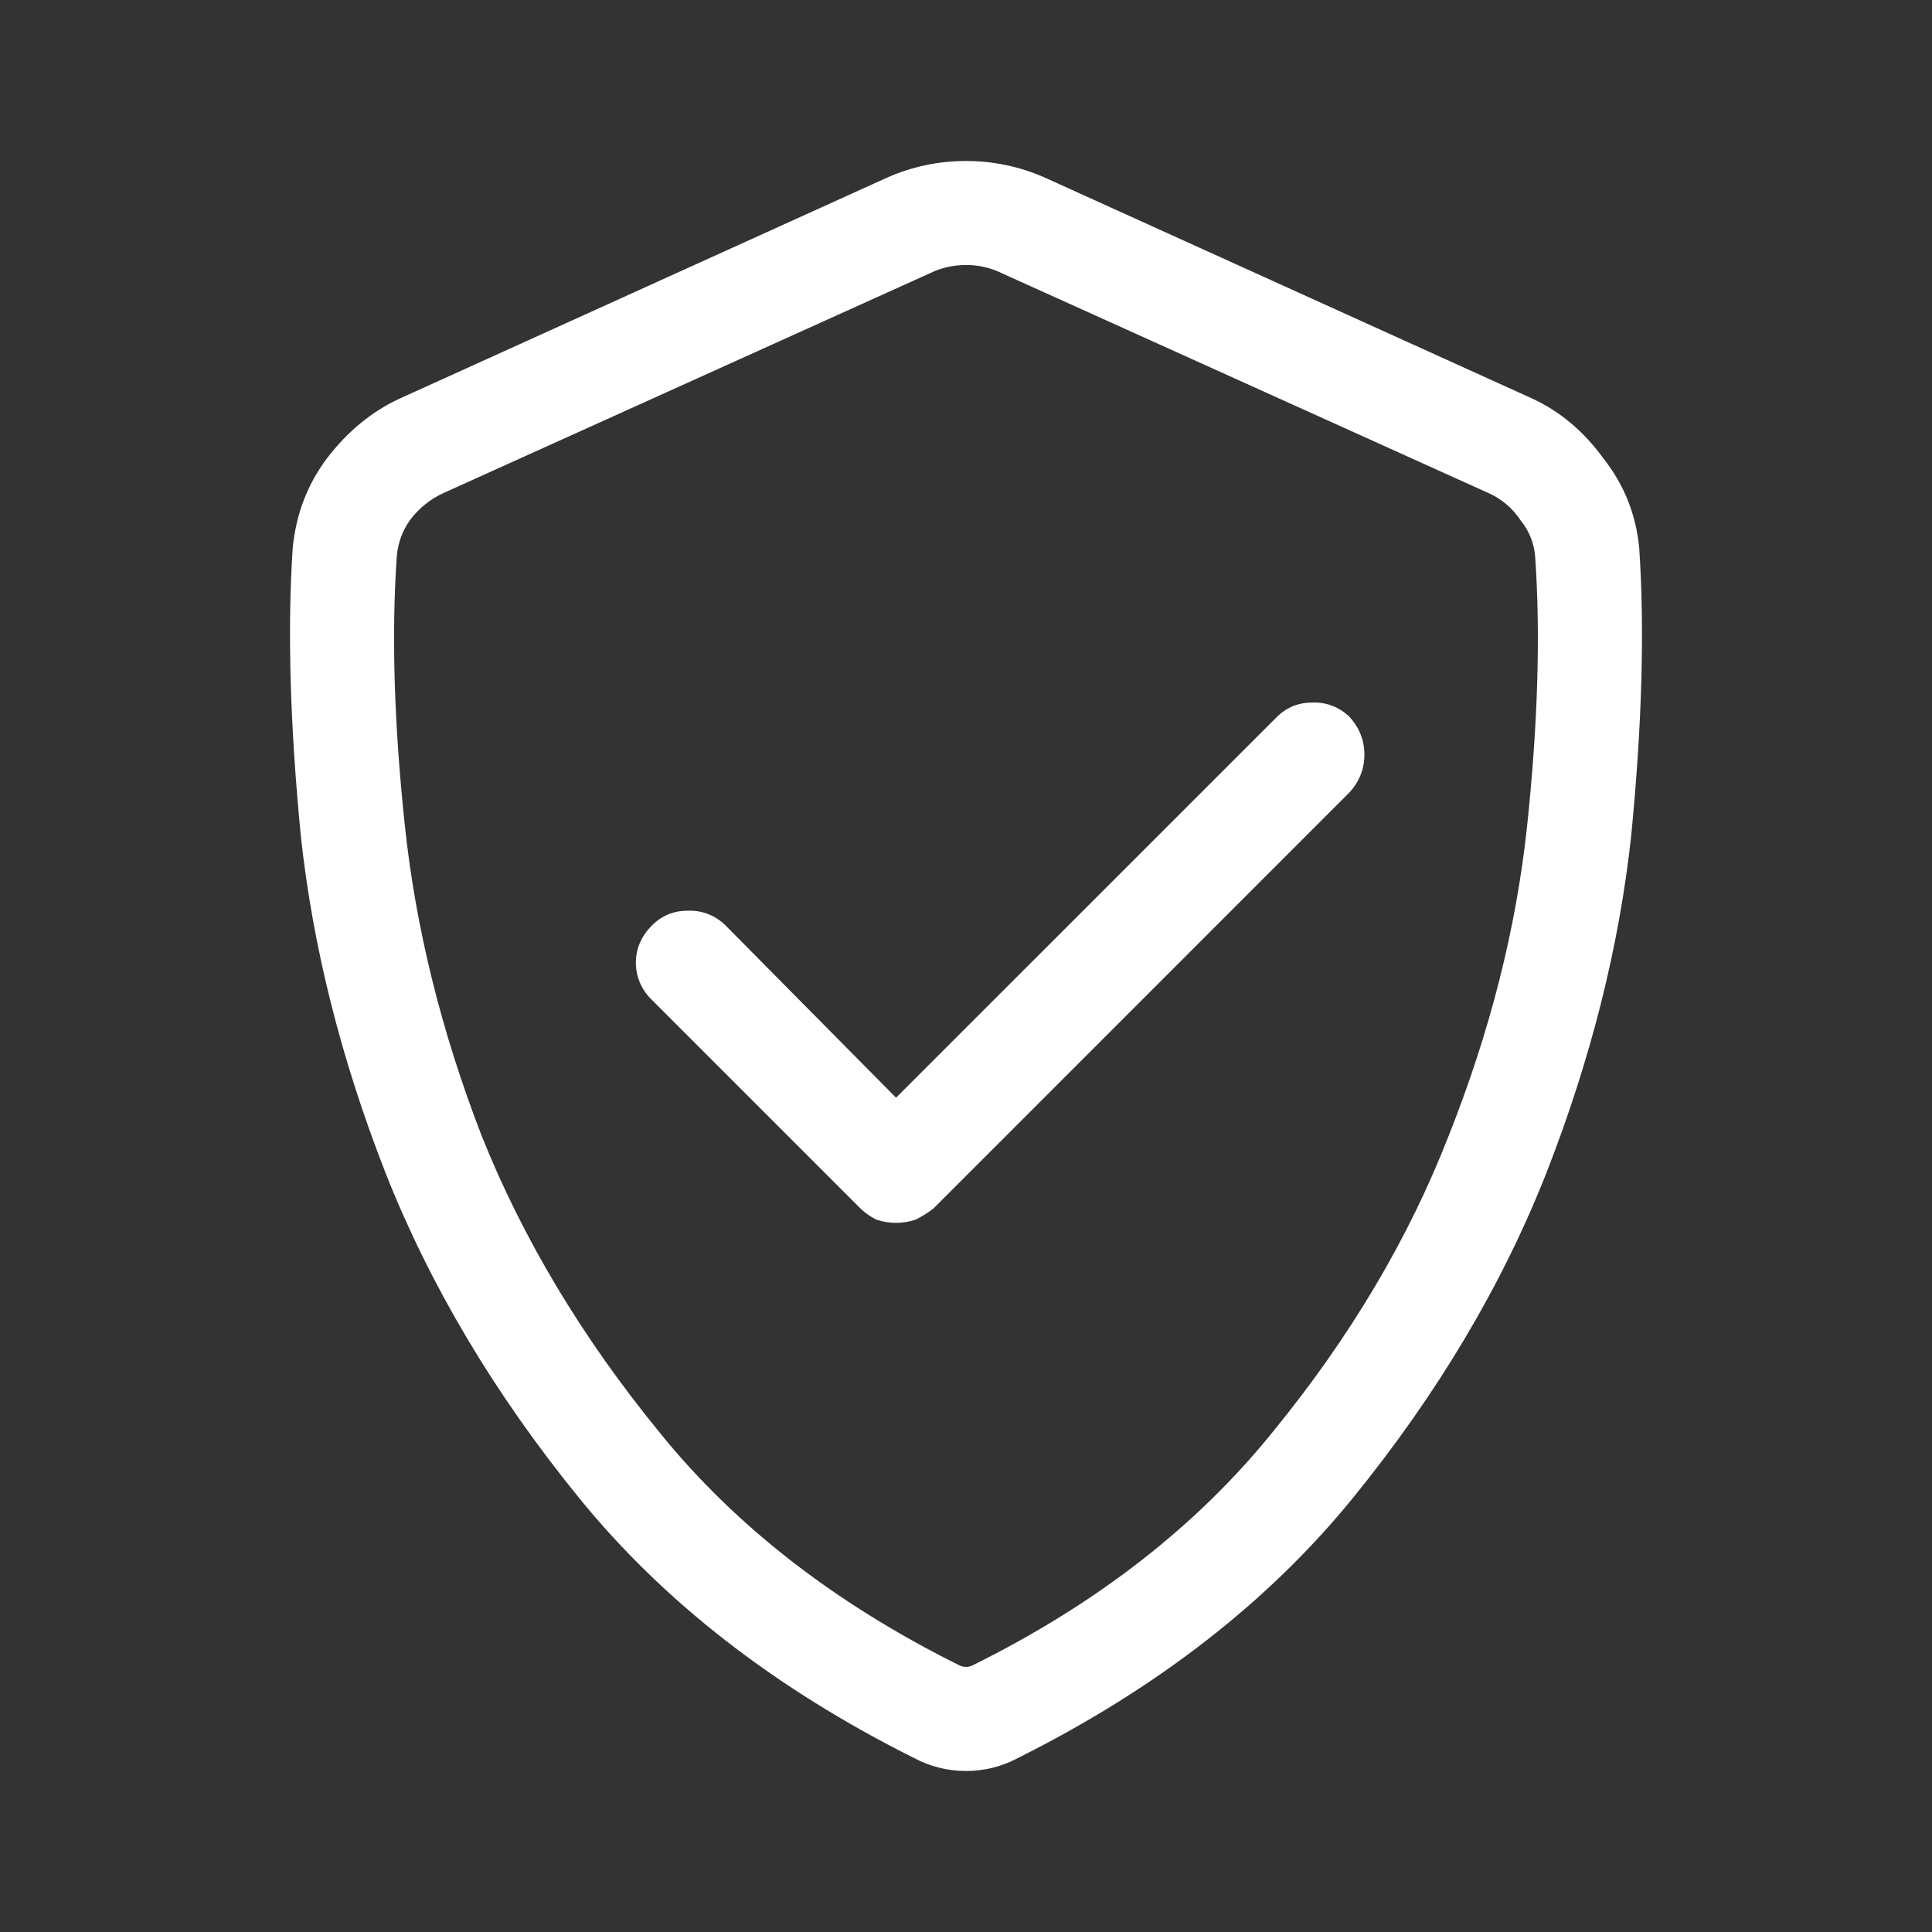 <svg width="24" height="24" viewBox="0 0 24 24" fill="none" xmlns="http://www.w3.org/2000/svg">
<rect x="0" y="0" width="24" height="24" fill="#333333" stroke="none"/>
<path d="M12.445 3.394C12.306 3.326 12.154 3.291 12 3.292C11.838 3.292 11.69 3.327 11.555 3.393L5.515 6.122C5.346 6.198 5.2 6.316 5.09 6.465C4.996 6.6 4.943 6.748 4.929 6.91C4.862 7.88 4.895 8.997 5.03 10.263C5.165 11.529 5.481 12.809 5.98 14.101C6.491 15.381 7.225 16.607 8.181 17.779C9.124 18.951 10.371 19.92 11.919 20.688C11.944 20.701 11.972 20.707 12 20.707C12.028 20.707 12.056 20.701 12.081 20.688C13.63 19.921 14.875 18.95 15.818 17.779C16.775 16.606 17.502 15.381 17.999 14.101C18.512 12.809 18.835 11.529 18.97 10.263C19.104 8.997 19.138 7.88 19.07 6.91C19.057 6.747 18.994 6.592 18.89 6.465C18.791 6.314 18.65 6.194 18.484 6.122L12.445 3.394ZM11.03 2.202C11.34 2.067 11.663 2 12 2C12.336 2 12.66 2.067 12.97 2.202L19.03 4.949C19.381 5.111 19.676 5.36 19.919 5.696C20.175 6.02 20.323 6.39 20.363 6.808C20.431 7.818 20.398 9.01 20.263 10.384C20.114 11.758 19.764 13.151 19.212 14.565C18.66 15.966 17.859 17.313 16.808 18.606C15.757 19.899 14.37 20.976 12.646 21.838C12.448 21.945 12.225 22 12 22C11.774 22 11.552 21.945 11.353 21.838C9.629 20.976 8.242 19.899 7.192 18.606C6.141 17.313 5.34 15.966 4.787 14.565C4.235 13.152 3.885 11.758 3.737 10.384C3.603 9.01 3.569 7.818 3.636 6.808C3.677 6.39 3.817 6.02 4.06 5.696C4.316 5.36 4.619 5.11 4.97 4.949L11.03 2.202Z" fill="white"/>
<path d="M16.949 9.374C16.949 9.199 16.888 9.043 16.767 8.908C16.706 8.848 16.634 8.801 16.554 8.769C16.474 8.738 16.389 8.724 16.303 8.727C16.128 8.727 15.98 8.788 15.859 8.909L11.131 13.636L9.011 11.494C8.95 11.434 8.877 11.386 8.797 11.355C8.717 11.324 8.631 11.31 8.545 11.313C8.37 11.313 8.222 11.373 8.101 11.494C7.966 11.629 7.899 11.784 7.899 11.959C7.899 12.047 7.917 12.133 7.952 12.213C7.987 12.293 8.038 12.364 8.101 12.424L10.687 15.01C10.746 15.068 10.814 15.115 10.888 15.151C11.045 15.204 11.216 15.204 11.373 15.151C11.452 15.113 11.527 15.065 11.597 15.011L16.768 9.839C16.889 9.704 16.949 9.549 16.949 9.374Z" fill="white"/>
</svg>
